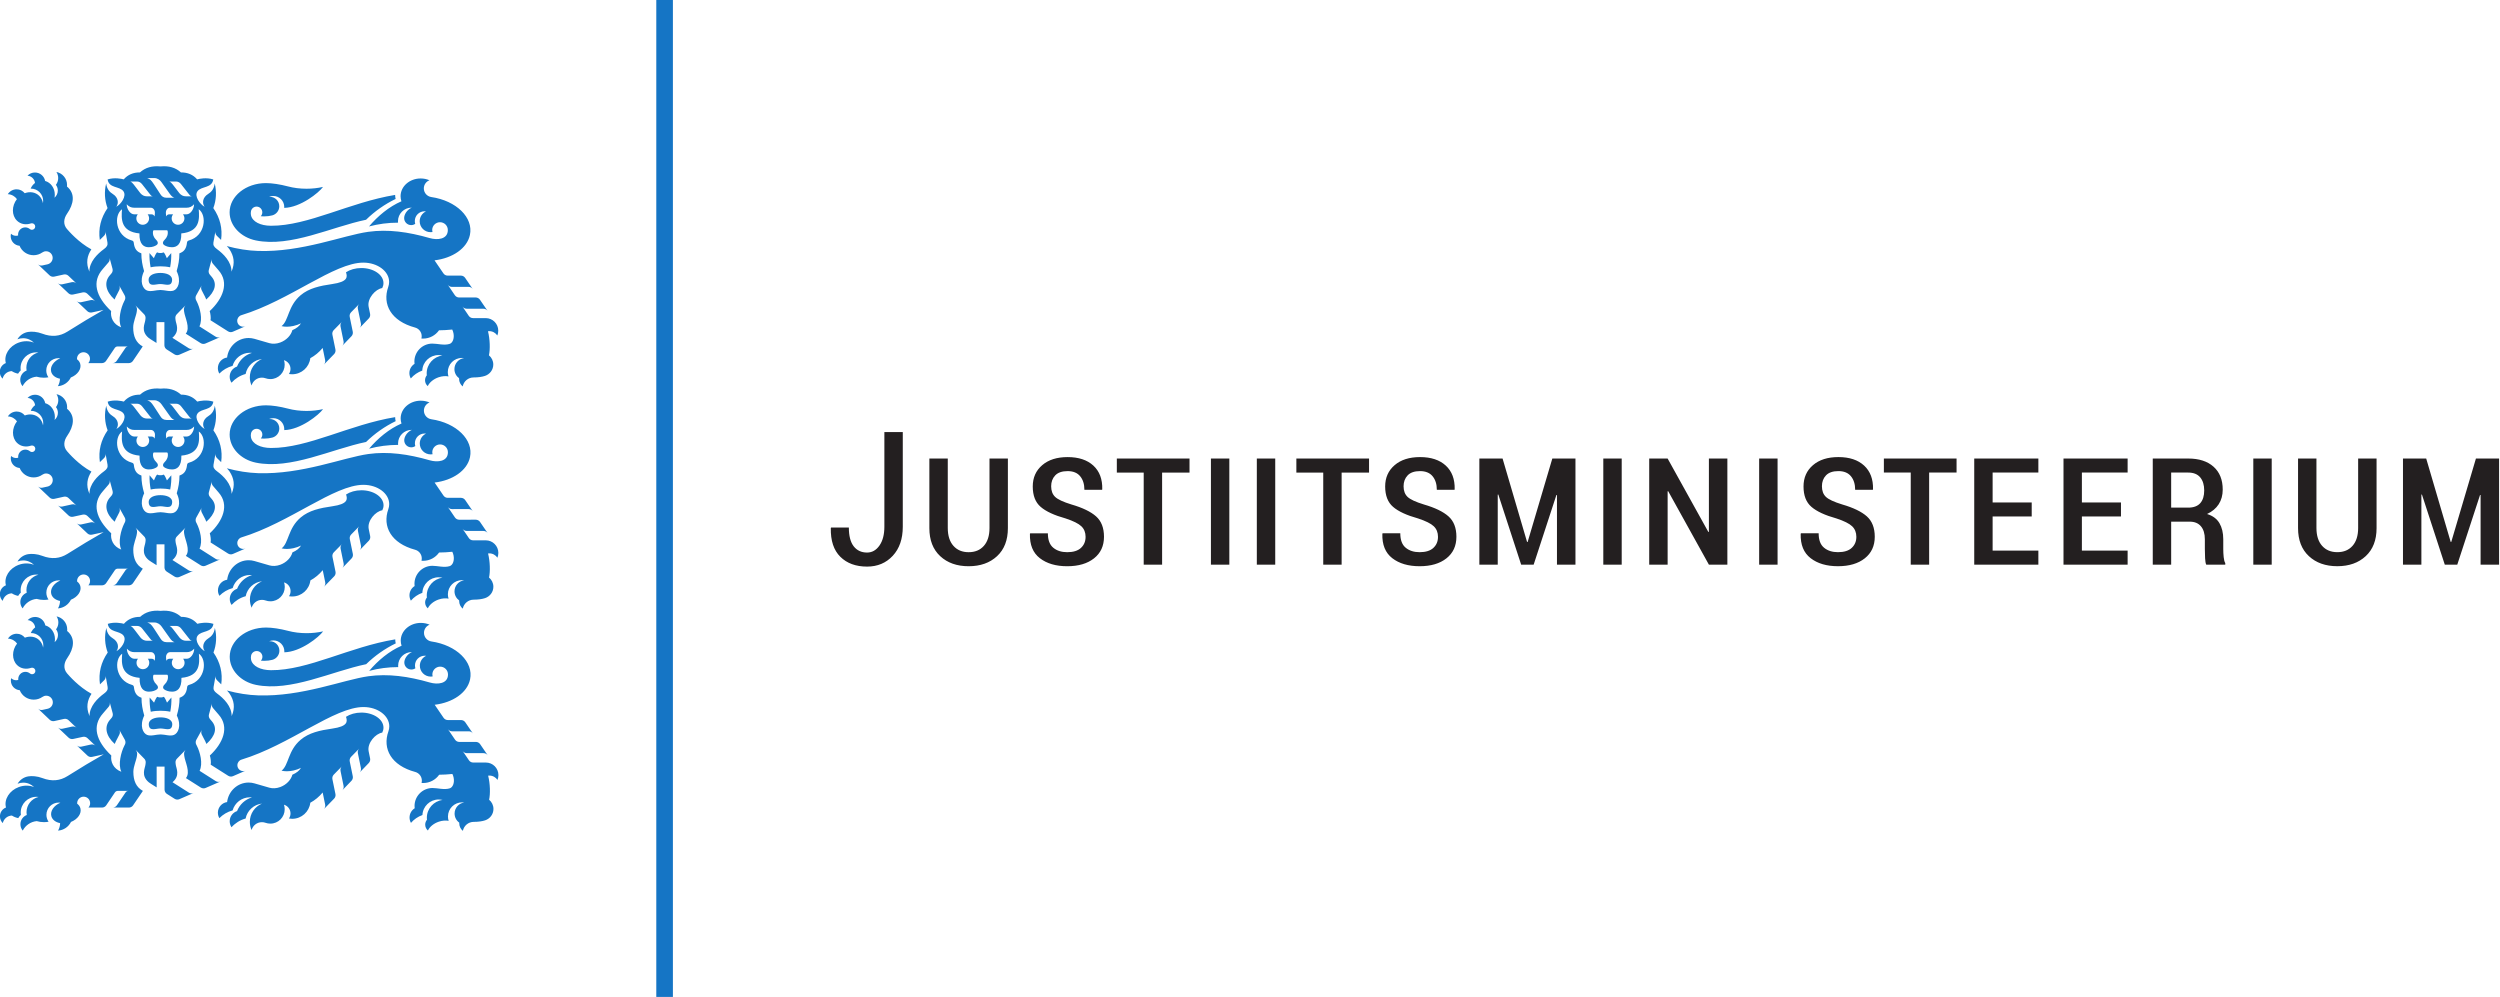 <?xml version="1.0" encoding="UTF-8"?>
<svg width="227.4" height="90.71" version="1.1" viewBox="0 0 227.4 90.71" xml:space="preserve" xmlns="http://www.w3.org/2000/svg"><defs><clipPath id="clipPath18"><path d="m0 90.71h226.8v-90.71h-226.8z"/></clipPath></defs><g transform="matrix(1.333 0 0 -1.333 -15.12 105.8)"><g clip-path="url(#clipPath18)"><path d="m57.26 79.37h-1.134v-68.03h1.134zm-11.97-53.22c0.041 0.101 0.064 0.212 0.064 0.328 0 0.473-0.383 0.858-0.856 0.858h-0.866c-0.059 0-0.114 0.014-0.163 0.04-0.048 0.025-0.092 0.063-0.125 0.111l-0.434 0.641c0.033-0.048 0.076-0.086 0.125-0.111 0.048-0.026 0.104-0.041 0.163-0.04l1.141-1e-3c0.059 0 0.115-0.014 0.163-0.04 0.049-0.025 0.092-0.063 0.125-0.111l-0.524 0.768c-0.033 0.048-0.077 0.085-0.126 0.111-0.048 0.025-0.104 0.04-0.162 0.04l-1.132-1e-3c-0.058 0-0.114 0.015-0.162 0.04-0.049 0.026-0.093 0.063-0.126 0.112l-0.492 0.724c0.033-0.049 0.077-0.086 0.125-0.111 0.049-0.026 0.104-0.041 0.163-0.04h1.136c0.059 1e-3 0.115-0.014 0.163-0.04 0.049-0.025 0.092-0.062 0.125-0.111l-0.524 0.768c-0.033 0.048-0.077 0.086-0.126 0.111-0.048 0.026-0.104 0.04-0.162 0.04h-0.903c-0.059 0-0.114 0.015-0.163 0.041-0.048 0.025-0.092 0.062-0.125 0.111l-0.607 0.891c1.227 0.146 2.217 0.811 2.414 1.727 0.256 1.189-0.926 2.341-2.636 2.592-0.288 0.042-0.508 0.289-0.508 0.588 0 0.255 0.16 0.472 0.385 0.557-0.182 0.078-0.386 0.122-0.602 0.122-0.756 0-1.37-0.542-1.37-1.211 0-0.12 0.021-0.237 0.058-0.347-0.848-0.366-1.62-1.015-2.211-1.716 0.632 0.168 1.296 0.258 1.981 0.258-3e-3 0.032-5e-3 0.064-5e-3 0.097 0 0.513 0.415 0.928 0.928 0.928h0.013c-0.35-0.154-0.52-0.49-0.52-0.712 0-0.265 0.215-0.479 0.479-0.479 0.103 0 0.199 0.032 0.277 0.087-0.018 0.061-0.028 0.124-0.028 0.191 0 0.367 0.297 0.664 0.665 0.664 0.032 0 0.065-2e-3 0.096-7e-3 -0.253-0.118-0.429-0.376-0.429-0.674 0-0.411 0.333-0.744 0.744-0.744 0.044 0 0.086 3e-3 0.128 0.011-0.012 0.043-0.018 0.088-0.018 0.135 0 0.295 0.239 0.534 0.533 0.534 0.295 0 0.534-0.239 0.534-0.534 0-0.641-0.712-0.7-1.231-0.551-1.478 0.426-2.862 0.617-4.201 0.43-1.718-0.241-4.532-1.403-7.519-1.306-0.668 0.021-1.397 0.132-2.131 0.333 0.09-0.098 0.148-0.167 0.186-0.225 0.291-0.453 0.391-0.928 0.134-1.522 7e-3 0.666-0.543 1.214-1.004 1.55-0.186 0.135-0.261 0.264-0.23 0.437l0.136 0.768c-0.01-0.057-5e-3 -0.114 0.012-0.165 0.017-0.053 0.046-0.102 0.088-0.143l0.287-0.281c0.109 0.778-0.067 1.502-0.53 2.173 0.205 0.536 0.233 1.127 0.096 1.682-0.054-0.42-0.26-0.6-0.455-0.722-0.364-0.227-0.424-0.611-0.236-0.868-0.306 0.157-0.73 0.726-0.485 1.058 0.264 0.359 0.987 0.19 1.076 0.806-0.469 0.149-0.952 0.044-1.099 4e-3 -0.278 0.319-0.647 0.477-1.106 0.474-0.363 0.33-0.829 0.466-1.399 0.409-0.569 0.057-1.035-0.079-1.398-0.409-0.459 3e-3 -0.828-0.155-1.106-0.474-0.148 0.04-0.63 0.145-1.1-4e-3 0.089-0.616 0.812-0.447 1.076-0.806 0.245-0.332-0.178-0.901-0.485-1.058 0.189 0.257 0.128 0.641-0.236 0.868-0.194 0.122-0.401 0.302-0.455 0.722-0.137-0.555-0.108-1.146 0.096-1.682-0.463-0.671-0.639-1.395-0.53-2.173l0.288 0.281c0.042 0.041 0.071 0.09 0.088 0.143 0.017 0.051 0.021 0.108 0.011 0.165l0.136-0.768c0.031-0.173-0.043-0.302-0.229-0.437-0.462-0.336-1.012-0.884-1.005-1.55-0.256 0.594-0.152 1.089 0.135 1.522-0.876 0.473-1.543 1.25-1.666 1.392-0.265 0.308-0.23 0.701 0.01 1.045 0.463 0.663 0.573 1.368-8e-3 1.851 4e-3 0.035 6e-3 0.071 6e-3 0.107 0 0.439-0.312 0.805-0.727 0.888 0.077-0.12 0.122-0.263 0.122-0.416 0-0.175-0.058-0.336-0.157-0.465 0.082-0.108 0.131-0.243 0.131-0.389 0-0.196-0.088-0.371-0.227-0.488 0.014 0.067 0.021 0.138 0.021 0.209 0 0.452-0.28 0.83-0.659 0.934-0.061 0.328-0.349 0.577-0.695 0.577-0.201 0-0.381-0.083-0.51-0.217 0.268-0.02 0.484-0.231 0.513-0.497-0.128-0.096-0.231-0.228-0.298-0.384h0.017c0.463 0 0.838-0.375 0.838-0.838 0-0.052-5e-3 -0.104-0.014-0.154-0.035 0.191-0.121 0.366-0.26 0.502-0.26 0.253-0.638 0.306-0.984 0.174-0.13 0.163-0.33 0.268-0.554 0.268-0.254 0-0.476-0.133-0.601-0.333 0.256-0.011 0.481-0.14 0.622-0.335-0.364-0.466-0.368-1.11 4e-3 -1.473 0.252-0.246 0.613-0.303 0.95-0.187 0.022 8e-3 0.046 0.012 0.071 0.012 0.124 0 0.224-0.1 0.224-0.224 0-0.123-0.1-0.223-0.224-0.223-0.054 0-0.104 0.019-0.142 0.051-0.085 0.071-0.195 0.113-0.314 0.113-0.27 0-0.49-0.219-0.49-0.49 0-0.02 1e-3 -0.041 4e-3 -0.06-0.046-0.015-0.095-0.023-0.146-0.023-0.132 0-0.252 0.054-0.34 0.14-0.014-0.053-0.021-0.109-0.021-0.167 0-0.345 0.266-0.628 0.605-0.654 0.152-0.378 0.523-0.644 0.955-0.644 0.222 0 0.427 0.07 0.595 0.188 0.074 0.052 0.162 0.082 0.258 0.082 0.249 0 0.451-0.202 0.451-0.451 0-0.215-0.15-0.394-0.351-0.439l-0.351-0.078c-0.057-0.013-0.115-0.01-0.168 5e-3 -0.053 0.014-0.103 0.041-0.145 0.082l0.803-0.763c0.043-0.04 0.093-0.068 0.146-0.082 0.053-0.015 0.11-0.018 0.168-5e-3l0.657 0.146c0.057 0.013 0.115 0.01 0.167-5e-3 0.053-0.014 0.104-0.041 0.146-0.082l0.551-0.524c-0.043 0.041-0.093 0.068-0.146 0.082-0.053 0.015-0.11 0.018-0.167 5e-3l-0.657-0.145c-0.057-0.013-0.115-0.01-0.167 5e-3 -0.053 0.014-0.104 0.041-0.146 0.081l0.736-0.697c0.042-0.041 0.093-0.068 0.145-0.082 0.053-0.015 0.111-0.018 0.168-5e-3l0.658 0.144c0.058 0.013 0.115 0.01 0.168-5e-3 0.053-0.014 0.103-0.042 0.146-0.082l0.551-0.524c-0.043 0.04-0.093 0.068-0.146 0.082-0.053 0.015-0.11 0.018-0.168 5e-3l-0.656-0.145c-0.058-0.013-0.115-0.01-0.168 5e-3 -0.053 0.014-0.103 0.041-0.146 0.082l0.736-0.698c0.043-0.041 0.093-0.068 0.146-0.082 0.053-0.015 0.11-0.018 0.168-5e-3l0.795 0.174c-0.772-0.436-1.594-0.93-2.465-1.481-0.515-0.325-1.078-0.386-1.725-0.138-0.347 0.133-0.725 0.155-0.963 0.114-0.31-0.053-0.573-0.241-0.726-0.502 0.12 0.049 0.251 0.075 0.389 0.075 0.289 0 0.55-0.117 0.74-0.305-0.301 0.126-0.675 0.139-1.038 7e-3 -0.65-0.237-1.029-0.85-0.881-1.398-0.242-0.094-0.413-0.328-0.413-0.603 0-0.181 0.074-0.344 0.194-0.462 0.064 0.288 0.316 0.505 0.621 0.516 0.127-0.084 0.275-0.143 0.434-0.175 0.048 0.083 0.109 0.158 0.179 0.221-7e-3 0.052-0.011 0.105-0.011 0.159 0 0.593 0.48 1.074 1.073 1.074 0.049 0 0.098-3e-3 0.145-0.01-0.471-0.113-0.822-0.537-0.822-1.044 0-0.064 6e-3 -0.127 0.017-0.188-0.254-0.097-0.433-0.343-0.433-0.631 0-0.165 0.059-0.316 0.158-0.434 0.182 0.356 0.537 0.608 0.954 0.648 0.157-0.046 0.323-0.071 0.495-0.071 0.107 0 0.212 0.01 0.314 0.028-0.092 0.135-0.146 0.297-0.146 0.472 0 0.461 0.374 0.835 0.835 0.835 0.04 0 0.079-3e-3 0.118-9e-3 -0.441-0.187-0.711-0.57-0.618-0.918 0.066-0.248 0.299-0.419 0.6-0.475-4e-3 -0.186-0.055-0.36-0.142-0.511 0.387 0.028 0.718 0.262 0.883 0.592 0.456 0.183 0.737 0.574 0.643 0.929-0.034 0.127-0.112 0.234-0.22 0.316-1e-3 0.012-2e-3 0.024-2e-3 0.036 0 0.244 0.199 0.443 0.443 0.443 0.245 0 0.443-0.199 0.443-0.443 0-0.116-0.044-0.221-0.117-0.3h0.927c0.058 0 0.114 0.015 0.162 0.041 0.049 0.025 0.092 0.063 0.125 0.112l0.595 0.882c0.022 0.033 0.052 0.058 0.085 0.076s0.071 0.028 0.111 0.028h0.728c-0.04 0-0.078-0.01-0.111-0.028s-0.063-0.043-0.085-0.076l-0.597-0.882c-0.033-0.049-0.076-0.087-0.125-0.112-0.048-0.026-0.103-0.041-0.162-0.041h1.108c0.059 0 0.114 0.015 0.162 0.041 0.049 0.025 0.093 0.063 0.125 0.112l0.668 0.985c-0.461 0.252-0.65 0.693-0.65 1.299 0 0.377 0.212 0.807 0.244 1.084l0.013 0.11c7e-3 0.059-1e-3 0.116-0.021 0.167-0.016 0.041-0.048 0.101-0.083 0.142l0.57-0.584c0.045-0.038 0.077-0.086 0.096-0.137 0.021-0.051 0.029-0.108 0.022-0.166l-0.017-0.134c-0.027-0.232-0.319-0.732 0.223-1.19 0.027-0.023 0.094-0.07 0.158-0.111l0.385-0.242v1.421h0.539v-1.581c1e-3 -0.059 0.018-0.114 0.045-0.161 0.027-0.048 0.065-0.091 0.115-0.122l0.527-0.335c0.05-0.031 0.105-0.049 0.159-0.053 0.055-4e-3 0.112 4e-3 0.165 0.028l0.971 0.421c-0.054-0.023-0.111-0.032-0.165-0.027-0.055 4e-3 -0.11 0.021-0.159 0.053l-1.115 0.709c0.542 0.458 0.249 0.958 0.222 1.19l-0.016 0.134c-7e-3 0.058 1e-3 0.115 0.021 0.166s0.052 0.099 0.096 0.137l0.57 0.584c-0.035-0.041-0.066-0.101-0.082-0.142-0.02-0.051-0.028-0.108-0.021-0.167l0.012-0.11c0.046-0.395 0.446-1.111 0.113-1.51l1.019-0.647c0.05-0.031 0.105-0.048 0.159-0.052 0.055-5e-3 0.112 3e-3 0.166 0.027l1.015 0.441c-0.054-0.023-0.11-0.031-0.164-0.027-0.055 4e-3 -0.11 0.022-0.16 0.053l-1.102 0.701c0.24 0.492 0.038 1.273-0.195 1.725l-0.035 0.067c-0.026 0.053-0.038 0.109-0.036 0.164 0 0.055 0.014 0.11 0.043 0.162l0.378 0.682c-0.028-0.051-0.042-0.107-0.042-0.161-2e-3 -0.055 0.01-0.111 0.036-0.163l0.139-0.271c0.073-0.133 0.114-0.214 0.178-0.371 0.62 0.559 0.758 1.098 0.363 1.558l-0.118 0.138c-0.038 0.044-0.063 0.096-0.075 0.15-0.013 0.053-0.013 0.11 3e-3 0.167l0.202 0.753c-0.015-0.056-0.015-0.113-3e-3 -0.166s0.037-0.105 0.076-0.149l0.388-0.453c0.754-0.852 0.298-1.95-0.602-2.787 0.05-0.161 0.093-0.462 0.057-0.625l1.195-0.758c0.05-0.032 0.105-0.049 0.16-0.053 0.054-5e-3 0.111 4e-3 0.165 0.027l0.864 0.376c-0.049-0.021-0.104-0.033-0.16-0.033-0.223 0-0.403 0.18-0.403 0.402 0 0.18 0.117 0.335 0.281 0.384 3.299 1.004 6.336 3.594 8.33 3.588 0.969-3e-3 1.755-0.59 1.755-1.317 0-0.117-0.021-0.231-0.059-0.34-0.425-1.194 0.194-2.334 1.829-2.773 0.26-0.071 0.452-0.309 0.452-0.591 0-0.055-8e-3 -0.109-0.021-0.159 0.037-4e-3 0.075-5e-3 0.114-5e-3 0.45 0 0.848 0.224 1.089 0.566 0.281 2e-3 0.587 0.019 0.901 0.052 0.038-0.076 0.068-0.163 0.086-0.257 0.067-0.343-0.052-0.654-0.263-0.722-0.375-0.122-0.835 0.024-1.19 0.021-0.672-7e-3 -1.215-0.553-1.215-1.226 0-0.053 3e-3 -0.105 0.01-0.156-0.211-0.132-0.351-0.366-0.351-0.632 0-0.133 0.035-0.258 0.096-0.366 0.207 0.242 0.476 0.428 0.783 0.536 0.026 0.59 0.512 1.06 1.108 1.06 0.091 0 0.181-0.011 0.265-0.032-0.604-0.076-1.072-0.592-1.072-1.217 0-0.045 3e-3 -0.09 8e-3 -0.135-0.075-0.09-0.12-0.207-0.12-0.333 0-0.161 0.072-0.305 0.185-0.401 0.114 0.249 0.389 0.484 0.745 0.604 0.239 0.08 0.474 0.096 0.67 0.056-0.031 0.094-0.047 0.194-0.047 0.298 0 0.533 0.432 0.965 0.965 0.965 0.049 0 0.098-4e-3 0.145-0.011-0.372-0.05-0.658-0.369-0.658-0.754 0-0.256 0.126-0.482 0.319-0.62 0-0.014-1e-3 -0.028-1e-3 -0.042 0-0.209 0.096-0.396 0.247-0.519 0.067 0.35 0.374 0.614 0.744 0.614 0.316 0 0.577 0.04 0.772 0.104 0.33 0.108 0.571 0.413 0.571 0.778 0 0.253-0.115 0.479-0.296 0.628 0.089 0.41 0.073 1.083-0.066 1.643 0.028 4e-3 0.057 6e-3 0.087 6e-3 0.23 0 0.433-0.118 0.551-0.298m-25.94 2.827 0.138 0.271c0.027 0.052 0.038 0.108 0.037 0.163-1e-3 0.054-0.015 0.11-0.043 0.161l0.379-0.682c0.028-0.052 0.042-0.107 0.043-0.162 2e-3 -0.055-0.01-0.111-0.037-0.164l-0.034-0.067c-0.233-0.452-0.45-1.299-0.209-1.79-0.562 0.209-0.747 0.701-0.687 1.11-1.057 1.003-1.324 2.019-0.569 2.871l0.388 0.453c0.039 0.044 0.064 0.096 0.075 0.149 0.013 0.053 0.013 0.11-2e-3 0.166l0.202-0.753c0.015-0.057 0.016-0.114 3e-3 -0.167-0.012-0.054-0.037-0.106-0.075-0.15l-0.118-0.138c-0.395-0.46-0.289-1.083 0.33-1.642 0.064 0.157 0.106 0.238 0.179 0.371m1.408 5.442h-0.249c-0.27 0-0.509 0.362-0.509 0.688 0.148-0.166 0.304-0.237 0.516-0.237h1.142c0.102 0 0.204-0.079 0.248-0.21 0.032-0.097 0.014-0.241-4e-3 -0.381-0.055 0.104-0.124 0.14-0.213 0.14h-0.26c0.062-0.075 0.099-0.171 0.099-0.277 0-0.24-0.195-0.435-0.435-0.435s-0.435 0.195-0.435 0.435c0 0.106 0.037 0.202 0.1 0.277m0.287 2.062 0.474-0.603c0.106-0.128 0.139-0.213 0.264-0.231h-0.398c-0.199 0-0.336 0.081-0.452 0.215l-0.455 0.594c-0.075 0.094-0.134 0.16-0.232 0.204h0.45c0.135 0 0.255-0.059 0.349-0.179m1.319 0.147 0.582-0.818c0.092-0.134 0.179-0.209 0.304-0.26h-0.533c-0.205 0-0.328 0.094-0.418 0.242l-0.458 0.702c-0.175 0.263-0.244 0.329-0.445 0.4h0.495c0.195 0 0.377-0.127 0.473-0.266m2.081-0.981h-0.398c-0.199 0-0.336 0.081-0.452 0.215l-0.455 0.594c-0.075 0.094-0.134 0.16-0.232 0.204h0.45c0.135 0 0.255-0.059 0.349-0.179l0.474-0.603c0.106-0.128 0.139-0.213 0.264-0.231m0.151-0.54c0-0.326-0.238-0.688-0.509-0.688h-0.248c0.062-0.075 0.1-0.171 0.1-0.277 0-0.24-0.195-0.435-0.435-0.435-0.241 0-0.436 0.195-0.436 0.435 0 0.106 0.038 0.202 0.1 0.277h-0.26c-0.089 0-0.158-0.036-0.213-0.14-0.018 0.14-0.036 0.284-4e-3 0.381 0.044 0.131 0.146 0.21 0.248 0.21h1.142c0.211 0 0.368 0.071 0.515 0.237m-0.351-2.471c-0.079-0.022-0.122-0.068-0.131-0.151-0.047-0.446-0.228-0.626-0.517-0.727-4e-3 -0.45-0.066-0.79-0.188-1.212 0.343-0.717 0.08-1.218-0.198-1.325-0.265-0.103-0.607 0.035-0.91 0.035s-0.65-0.138-0.915-0.035c-0.279 0.107-0.541 0.608-0.199 1.325-0.121 0.422-0.184 0.762-0.187 1.212-0.289 0.101-0.471 0.281-0.518 0.727-9e-3 0.083-0.052 0.129-0.13 0.151-1.14 0.312-1.248 1.728-0.671 2.129-0.051-0.634-0.106-1.529 1.19-1.648-0.021-0.744 0.301-0.943 0.632-0.943 0.271 0 0.426 0.087 0.494 0.123 0.241 0.128 0.075 0.323 0.013 0.381-0.166 0.155-0.25 0.375-0.21 0.594 7e-3 0.04 0.022 0.06 0.059 0.06h0.878c0.037 0 0.053-0.02 0.06-0.06 0.039-0.219-0.045-0.439-0.21-0.594-0.062-0.058-0.228-0.253 0.013-0.381 0.067-0.036 0.223-0.123 0.494-0.123 0.331 0 0.653 0.199 0.632 0.943 1.296 0.119 1.241 1.014 1.19 1.648 0.577-0.401 0.468-1.817-0.671-2.129m-1.148-2.73c0.034 0.379-0.397 0.514-0.799 0.514s-0.832-0.135-0.799-0.514c0.041-0.462 0.473-0.242 0.799-0.244 0.326 2e-3 0.758-0.218 0.799 0.244m-0.133 0.899c0.062 0.334 0.088 0.658 0.076 0.97l-0.299-0.35c-0.059 0.14-0.098 0.225-0.138 0.294-0.033 0.057-0.061 0.096-0.1 0.103-0.02-0.01-0.05-0.026-0.083-0.034-0.038-9e-3 -0.09-6e-3 -0.122-6e-3 -0.031 0-0.083-3e-3 -0.122 6e-3 -0.032 8e-3 -0.062 0.024-0.082 0.034-0.04-7e-3 -0.067-0.046-0.1-0.103-0.04-0.069-0.079-0.154-0.138-0.294l-0.3 0.35c-0.011-0.312 0.014-0.636 0.077-0.97 0.221 0.049 0.449 0.066 0.665 0.066s0.444-0.017 0.666-0.066m5.44 9.331c0.048 0 0.095-3e-3 0.141-8e-3 -0.468-0.135-0.846-0.484-1.021-0.934-0.291-0.096-0.501-0.371-0.501-0.694 0-0.151 0.046-0.291 0.124-0.407 0.253 0.282 0.585 0.493 0.962 0.595 0.108 0.542 0.559 0.96 1.117 1.019-0.487-0.204-0.829-0.686-0.829-1.247 0-0.199 0.043-0.387 0.12-0.557 0.086 0.309 0.369 0.536 0.705 0.536 0.085 0 0.166-0.014 0.241-0.041 0.104-0.038 0.217-0.058 0.334-0.058 0.541 0 0.979 0.439 0.979 0.981 0 0.108-0.017 0.212-0.049 0.31 0.257-0.075 0.446-0.313 0.446-0.595 0-0.129-0.04-0.248-0.107-0.348 0.072-0.013 0.146-0.019 0.222-0.019 0.637 0 1.163 0.479 1.236 1.096 0.32 0.174 0.601 0.408 0.843 0.7l0.17-0.829c0.012-0.058 9e-3 -0.115-7e-3 -0.168-0.015-0.052-0.043-0.103-0.084-0.144l0.703 0.722c0.041 0.042 0.069 0.092 0.083 0.145 0.016 0.053 0.019 0.11 7e-3 0.167l-0.207 1.012c-0.012 0.057-9e-3 0.115 7e-3 0.167 0.015 0.053 0.043 0.103 0.084 0.145l0.553 0.564c-0.041-0.042-0.069-0.092-0.084-0.145s-0.018-0.11-6e-3 -0.168l0.207-1.013c0.012-0.057 9e-3 -0.114-6e-3 -0.167-0.015-0.052-0.042-0.101-0.082-0.143l0.627 0.652c0.04 0.042 0.068 0.092 0.083 0.144 0.016 0.053 0.019 0.111 7e-3 0.168l-0.207 1.01c-0.012 0.057-9e-3 0.115 7e-3 0.167 0.015 0.053 0.043 0.103 0.084 0.145l0.553 0.564c-0.041-0.042-0.069-0.092-0.084-0.145s-0.018-0.11-6e-3 -0.167l0.208-1.013c0.012-0.057 8e-3 -0.115-7e-3 -0.167s-0.042-0.101-0.082-0.143l0.627 0.651c0.041 0.042 0.068 0.092 0.083 0.145 0.016 0.053 0.019 0.11 7e-3 0.168l-0.101 0.494c-0.106 0.559 0.471 1.202 0.929 1.267 0.055 0.106 0.085 0.221 0.085 0.34 0 0.567-0.675 1.027-1.509 1.027-0.407 0-0.777-0.11-1.049-0.289 0.109-0.323 0.132-0.651-0.937-0.803-0.848-0.12-1.594-0.285-2.161-0.766-0.874-0.741-0.803-1.732-1.3-2.107 0.221-0.054 0.502-0.054 0.803 0.011 0.19 0.041 0.366 0.104 0.521 0.181-0.093-0.178-0.306-0.347-0.586-0.467-0.092-0.35-0.403-0.684-0.823-0.84-0.265-0.098-0.528-0.108-0.746-0.045l-1.023 0.296c-0.126 0.036-0.257 0.055-0.394 0.055-0.754 0-1.376-0.581-1.468-1.332-0.356-0.05-0.629-0.356-0.629-0.725 0-0.136 0.037-0.262 0.101-0.371 0.245 0.249 0.556 0.434 0.904 0.528 0.146 0.515 0.62 0.893 1.182 0.893m0.073-5.77c-0.018 0.09-0.016 0.181 3e-3 0.273 0.038 0.176 0.194 0.308 0.382 0.308 0.216 0 0.39-0.175 0.39-0.391 0-0.103-0.04-0.197-0.105-0.267 0.073-7e-3 0.148-0.011 0.226-0.011 0.201 0 0.392 0.025 0.56 0.07 0.275 0.074 0.477 0.325 0.477 0.623 0 0.356-0.289 0.644-0.645 0.644-0.019 0-0.039 0-0.058-2e-3 0.09 0.038 0.189 0.059 0.293 0.059 0.413 0 0.749-0.335 0.749-0.749 0-0.021-1e-3 -0.043-3e-3 -0.063 1.116 0.024 2.374 1.042 2.649 1.43-0.35-0.08-0.729-0.124-1.125-0.124-0.449 0-0.878 0.055-1.266 0.158-0.549 0.145-1.089 0.226-1.504 0.226-1.369 0-2.479-0.893-2.479-1.995 0-0.91 0.752-1.705 1.794-1.918 2.371-0.484 5.16 0.924 7.516 1.412 0.589 0.576 1.27 1.057 2.019 1.421-0.022 0.086-0.034 0.176-0.034 0.268v6e-3c-3.126-0.514-5.939-2.118-8.479-2.105-0.712 3e-3 -1.27 0.277-1.36 0.727m16.81 6.949c0.041 0.101 0.064 0.212 0.064 0.328 0 0.473-0.383 0.858-0.856 0.858h-0.866c-0.059-1e-3 -0.114 0.014-0.163 0.04-0.048 0.025-0.092 0.063-0.125 0.111l-0.434 0.641c0.033-0.048 0.076-0.086 0.125-0.111 0.048-0.026 0.104-0.041 0.163-0.04l1.141-1e-3c0.059 0 0.115-0.014 0.163-0.04 0.049-0.025 0.092-0.063 0.125-0.111l-0.524 0.767c-0.033 0.049-0.077 0.086-0.126 0.111-0.048 0.026-0.104 0.041-0.162 0.041l-1.132-1e-3c-0.058 0-0.114 0.014-0.162 0.04-0.049 0.025-0.093 0.063-0.126 0.111l-0.492 0.725c0.033-0.049 0.077-0.086 0.125-0.111 0.049-0.026 0.104-0.041 0.163-0.041l1.136 1e-3c0.059 0 0.115-0.014 0.163-0.04 0.049-0.025 0.092-0.062 0.125-0.111l-0.524 0.767c-0.033 0.049-0.077 0.086-0.126 0.112-0.048 0.026-0.104 0.04-0.162 0.04h-0.903c-0.059 0-0.114 0.015-0.163 0.04-0.048 0.026-0.092 0.063-0.125 0.112l-0.607 0.891c1.227 0.146 2.217 0.811 2.414 1.727 0.256 1.188-0.926 2.341-2.636 2.592-0.288 0.042-0.508 0.289-0.508 0.588 0 0.254 0.16 0.472 0.385 0.556-0.182 0.079-0.386 0.123-0.602 0.123-0.756 0-1.37-0.542-1.37-1.211 0-0.12 0.021-0.237 0.058-0.347-0.848-0.366-1.62-1.015-2.211-1.716 0.632 0.168 1.296 0.258 1.981 0.258-3e-3 0.032-5e-3 0.064-5e-3 0.097 0 0.513 0.415 0.928 0.928 0.928h0.013c-0.35-0.154-0.52-0.49-0.52-0.712 0-0.265 0.215-0.48 0.479-0.48 0.103 0 0.199 0.033 0.277 0.088-0.018 0.06-0.028 0.124-0.028 0.191 0 0.367 0.297 0.664 0.665 0.664 0.032 0 0.065-2e-3 0.096-7e-3 -0.253-0.118-0.429-0.376-0.429-0.674 0-0.411 0.333-0.744 0.744-0.744 0.044 0 0.086 3e-3 0.128 0.01-0.012 0.044-0.018 0.089-0.018 0.136 0 0.295 0.239 0.534 0.533 0.534 0.295 0 0.534-0.239 0.534-0.534 0-0.641-0.712-0.7-1.231-0.551-1.478 0.426-2.862 0.617-4.201 0.43-1.718-0.242-4.532-1.403-7.519-1.306-0.668 0.021-1.397 0.132-2.131 0.333 0.09-0.099 0.148-0.167 0.186-0.225 0.291-0.453 0.391-0.928 0.134-1.522 7e-3 0.666-0.543 1.214-1.004 1.55-0.186 0.135-0.261 0.264-0.23 0.437l0.136 0.768c-0.01-0.057-5e-3 -0.114 0.012-0.165 0.017-0.053 0.046-0.102 0.088-0.143l0.287-0.281c0.109 0.778-0.067 1.502-0.53 2.173 0.205 0.536 0.233 1.127 0.096 1.682-0.054-0.42-0.26-0.6-0.455-0.722-0.364-0.227-0.424-0.611-0.236-0.868-0.306 0.156-0.73 0.726-0.485 1.058 0.264 0.359 0.987 0.19 1.076 0.806-0.469 0.149-0.952 0.044-1.099 4e-3 -0.278 0.319-0.647 0.477-1.106 0.474-0.363 0.329-0.829 0.466-1.399 0.409-0.569 0.057-1.035-0.08-1.398-0.409-0.459 3e-3 -0.828-0.155-1.106-0.474-0.148 0.04-0.63 0.145-1.1-4e-3 0.089-0.616 0.812-0.447 1.076-0.806 0.245-0.332-0.178-0.902-0.485-1.058 0.189 0.257 0.128 0.641-0.236 0.868-0.194 0.122-0.401 0.302-0.455 0.722-0.137-0.555-0.108-1.146 0.096-1.682-0.463-0.671-0.639-1.395-0.53-2.173l0.288 0.281c0.042 0.041 0.071 0.09 0.088 0.143 0.017 0.051 0.021 0.108 0.011 0.165l0.136-0.768c0.031-0.173-0.043-0.302-0.229-0.437-0.462-0.336-1.012-0.884-1.005-1.55-0.256 0.594-0.152 1.089 0.135 1.522-0.876 0.473-1.543 1.25-1.666 1.392-0.265 0.308-0.23 0.701 0.01 1.045 0.463 0.662 0.573 1.368-8e-3 1.851 4e-3 0.035 6e-3 0.071 6e-3 0.107 0 0.439-0.312 0.805-0.727 0.888 0.077-0.12 0.122-0.263 0.122-0.416 0-0.175-0.058-0.336-0.157-0.466 0.082-0.107 0.131-0.242 0.131-0.388 0-0.196-0.088-0.371-0.227-0.488 0.014 0.067 0.021 0.137 0.021 0.209 0 0.452-0.28 0.83-0.659 0.934-0.061 0.328-0.349 0.577-0.695 0.577-0.201 0-0.381-0.083-0.51-0.217 0.268-0.02 0.484-0.231 0.513-0.497-0.128-0.096-0.231-0.228-0.298-0.384h0.017c0.463 0 0.838-0.375 0.838-0.838 0-0.052-5e-3 -0.104-0.014-0.154-0.035 0.19-0.121 0.366-0.26 0.501-0.26 0.254-0.638 0.307-0.984 0.175-0.13 0.163-0.33 0.268-0.554 0.268-0.254 0-0.476-0.133-0.601-0.333 0.256-0.011 0.481-0.14 0.622-0.335-0.364-0.466-0.368-1.11 4e-3 -1.473 0.252-0.246 0.613-0.303 0.95-0.187 0.022 7e-3 0.046 0.011 0.071 0.011 0.124 0 0.224-0.1 0.224-0.223s-0.1-0.223-0.224-0.223c-0.054 0-0.104 0.019-0.142 0.051-0.085 0.071-0.195 0.113-0.314 0.113-0.27 0-0.49-0.219-0.49-0.49 0-0.021 1e-3 -0.041 4e-3 -0.06-0.046-0.015-0.095-0.023-0.146-0.023-0.132 0-0.252 0.054-0.34 0.14-0.014-0.053-0.021-0.109-0.021-0.167 0-0.345 0.266-0.628 0.605-0.654 0.152-0.378 0.523-0.644 0.955-0.644 0.222 0 0.427 0.07 0.595 0.188 0.074 0.051 0.162 0.082 0.258 0.082 0.249 0 0.451-0.202 0.451-0.451 0-0.215-0.15-0.394-0.351-0.44l-0.351-0.077c-0.057-0.013-0.115-0.01-0.168 5e-3 -0.053 0.014-0.103 0.041-0.145 0.081l0.803-0.762c0.043-0.04 0.093-0.068 0.146-0.082 0.053-0.015 0.11-0.018 0.168-5e-3l0.657 0.146c0.057 0.013 0.115 0.01 0.167-5e-3 0.053-0.014 0.104-0.042 0.146-0.082l0.551-0.524c-0.043 0.04-0.093 0.068-0.146 0.082-0.053 0.015-0.11 0.018-0.167 5e-3l-0.657-0.145c-0.057-0.013-0.115-0.01-0.167 5e-3 -0.053 0.014-0.104 0.041-0.146 0.081l0.736-0.697c0.042-0.041 0.093-0.068 0.145-0.083 0.053-0.015 0.111-0.017 0.168-4e-3l0.658 0.144c0.058 0.013 0.115 0.01 0.168-5e-3 0.053-0.014 0.103-0.042 0.146-0.082l0.551-0.524c-0.043 0.04-0.093 0.068-0.146 0.082-0.053 0.015-0.11 0.017-0.168 5e-3l-0.656-0.145c-0.058-0.013-0.115-0.01-0.168 5e-3 -0.053 0.014-0.103 0.041-0.146 0.081l0.736-0.697c0.043-0.041 0.093-0.068 0.146-0.082 0.053-0.015 0.11-0.018 0.168-5e-3l0.795 0.174c-0.772-0.436-1.594-0.93-2.465-1.481-0.515-0.325-1.078-0.386-1.725-0.138-0.347 0.133-0.725 0.154-0.963 0.114-0.31-0.053-0.573-0.241-0.726-0.502 0.12 0.048 0.251 0.075 0.389 0.075 0.289 0 0.55-0.117 0.74-0.305-0.301 0.126-0.675 0.139-1.038 6e-3 -0.65-0.236-1.029-0.849-0.881-1.398-0.242-0.093-0.413-0.328-0.413-0.602 0-0.181 0.074-0.345 0.194-0.462 0.064 0.288 0.316 0.505 0.621 0.516 0.127-0.084 0.275-0.143 0.434-0.175 0.048 0.083 0.109 0.158 0.179 0.221-7e-3 0.052-0.011 0.105-0.011 0.159 0 0.593 0.48 1.074 1.073 1.074 0.049 0 0.098-3e-3 0.145-0.01-0.471-0.113-0.822-0.537-0.822-1.044 0-0.064 6e-3 -0.127 0.017-0.188-0.254-0.098-0.433-0.343-0.433-0.631 0-0.165 0.059-0.316 0.158-0.434 0.182 0.356 0.537 0.608 0.954 0.648 0.157-0.046 0.323-0.071 0.495-0.071 0.107 0 0.212 0.01 0.314 0.028-0.092 0.135-0.146 0.297-0.146 0.472 0 0.461 0.374 0.834 0.835 0.834 0.04 0 0.079-3e-3 0.118-8e-3 -0.441-0.187-0.711-0.57-0.618-0.919 0.066-0.247 0.299-0.418 0.6-0.475-4e-3 -0.185-0.055-0.359-0.142-0.51 0.387 0.028 0.718 0.261 0.883 0.592 0.456 0.183 0.737 0.574 0.643 0.929-0.034 0.127-0.112 0.234-0.22 0.315-1e-3 0.012-2e-3 0.025-2e-3 0.037 0 0.244 0.199 0.443 0.443 0.443 0.245 0 0.443-0.199 0.443-0.443 0-0.116-0.044-0.221-0.117-0.3h0.927c0.058 0 0.114 0.015 0.162 0.041 0.049 0.025 0.092 0.063 0.125 0.112l0.595 0.882c0.022 0.033 0.052 0.058 0.085 0.076 0.033 0.017 0.071 0.028 0.111 0.028h0.728c-0.04 0-0.078-0.011-0.111-0.028-0.033-0.018-0.063-0.043-0.085-0.076l-0.597-0.883c-0.033-0.048-0.076-0.086-0.125-0.111-0.048-0.026-0.103-0.041-0.162-0.041h1.108c0.059 0 0.114 0.015 0.162 0.041 0.049 0.025 0.093 0.063 0.125 0.112l0.668 0.985c-0.461 0.252-0.65 0.693-0.65 1.299 0 0.377 0.212 0.807 0.244 1.084l0.013 0.11c7e-3 0.059-1e-3 0.115-0.021 0.166-0.016 0.042-0.048 0.102-0.083 0.143l0.57-0.584c0.045-0.038 0.077-0.086 0.096-0.137 0.021-0.051 0.029-0.108 0.022-0.167l-0.017-0.133c-0.027-0.232-0.319-0.732 0.223-1.19 0.027-0.023 0.094-0.071 0.158-0.111l0.385-0.242v1.421h0.539v-1.581c1e-3 -0.059 0.018-0.114 0.045-0.162 0.027-0.047 0.065-0.09 0.115-0.121l0.527-0.335c0.05-0.031 0.105-0.049 0.159-0.053 0.055-4e-3 0.112 4e-3 0.165 0.027l0.971 0.422c-0.054-0.024-0.111-0.032-0.165-0.027-0.055 4e-3 -0.11 0.021-0.159 0.052l-1.115 0.71c0.542 0.458 0.249 0.958 0.222 1.19l-0.016 0.133c-7e-3 0.059 1e-3 0.116 0.021 0.167s0.052 0.099 0.096 0.137l0.57 0.584c-0.035-0.041-0.066-0.101-0.082-0.143-0.02-0.051-0.028-0.107-0.021-0.166l0.012-0.11c0.046-0.395 0.446-1.111 0.113-1.511l1.019-0.646c0.05-0.031 0.105-0.049 0.159-0.053 0.055-4e-3 0.112 4e-3 0.166 0.028l1.015 0.441c-0.054-0.023-0.11-0.031-0.164-0.027-0.055 4e-3 -0.11 0.021-0.16 0.053l-1.102 0.701c0.24 0.491 0.038 1.273-0.195 1.725l-0.035 0.067c-0.026 0.052-0.038 0.109-0.036 0.164 0 0.055 0.014 0.11 0.043 0.161l0.378 0.682c-0.028-0.05-0.042-0.106-0.042-0.16-2e-3 -0.055 0.01-0.111 0.036-0.163l0.139-0.271c0.073-0.133 0.114-0.214 0.178-0.371 0.62 0.559 0.758 1.098 0.363 1.557l-0.118 0.139c-0.038 0.044-0.063 0.096-0.075 0.149-0.013 0.054-0.013 0.111 3e-3 0.168l0.202 0.753c-0.015-0.056-0.015-0.113-3e-3 -0.166s0.037-0.105 0.076-0.149l0.388-0.453c0.754-0.852 0.298-1.95-0.602-2.788 0.05-0.16 0.093-0.461 0.057-0.624l1.195-0.758c0.05-0.032 0.105-0.049 0.16-0.053 0.054-5e-3 0.111 4e-3 0.165 0.027l0.864 0.376c-0.049-0.021-0.104-0.033-0.16-0.033-0.223 0-0.403 0.18-0.403 0.402 0 0.18 0.117 0.335 0.281 0.384 3.299 1.004 6.336 3.594 8.33 3.588 0.969-4e-3 1.755-0.59 1.755-1.317 0-0.117-0.021-0.231-0.059-0.34-0.425-1.194 0.194-2.334 1.829-2.774 0.26-0.07 0.452-0.308 0.452-0.59 0-0.055-8e-3 -0.109-0.021-0.159 0.037-4e-3 0.075-5e-3 0.114-5e-3 0.45 0 0.848 0.224 1.089 0.566 0.281 2e-3 0.587 0.019 0.901 0.052 0.038-0.076 0.068-0.163 0.086-0.257 0.067-0.344-0.052-0.654-0.263-0.722-0.375-0.122-0.835 0.024-1.19 0.021-0.672-7e-3 -1.215-0.553-1.215-1.226 0-0.053 3e-3 -0.105 0.01-0.157-0.211-0.131-0.351-0.365-0.351-0.631 0-0.133 0.035-0.258 0.096-0.366 0.207 0.241 0.476 0.428 0.783 0.536 0.026 0.59 0.512 1.06 1.108 1.06 0.091 0 0.181-0.011 0.265-0.032-0.604-0.076-1.072-0.592-1.072-1.217 0-0.045 3e-3 -0.09 8e-3 -0.135-0.075-0.09-0.12-0.207-0.12-0.333 0-0.161 0.072-0.305 0.185-0.402 0.114 0.25 0.389 0.485 0.745 0.605 0.239 0.08 0.474 0.096 0.67 0.056-0.031 0.094-0.047 0.194-0.047 0.297 0 0.534 0.432 0.966 0.965 0.966 0.049 0 0.098-4e-3 0.145-0.011-0.372-0.051-0.658-0.369-0.658-0.754 0-0.256 0.126-0.482 0.319-0.621 0-0.013-1e-3 -0.027-1e-3 -0.041 0-0.21 0.096-0.396 0.247-0.519 0.067 0.35 0.374 0.614 0.744 0.614 0.316 0 0.577 0.04 0.772 0.104 0.33 0.108 0.571 0.413 0.571 0.778 0 0.253-0.115 0.479-0.296 0.628 0.089 0.41 0.073 1.083-0.066 1.643 0.028 4e-3 0.057 6e-3 0.087 6e-3 0.23 0 0.433-0.118 0.551-0.298m-25.94 2.827 0.138 0.271c0.027 0.052 0.038 0.108 0.037 0.163-1e-3 0.054-0.015 0.11-0.043 0.16l0.379-0.682c0.028-0.051 0.042-0.106 0.043-0.161 2e-3 -0.055-0.01-0.112-0.037-0.164l-0.034-0.067c-0.233-0.452-0.45-1.299-0.209-1.79-0.562 0.209-0.747 0.701-0.687 1.109-1.057 1.003-1.324 2.02-0.569 2.872l0.388 0.453c0.039 0.044 0.064 0.096 0.075 0.149 0.013 0.053 0.013 0.11-2e-3 0.166l0.202-0.753c0.015-0.057 0.016-0.114 3e-3 -0.168-0.012-0.053-0.037-0.105-0.075-0.149l-0.118-0.138c-0.395-0.46-0.289-1.083 0.33-1.642 0.064 0.157 0.106 0.238 0.179 0.371m1.408 5.442h-0.249c-0.27 0-0.509 0.362-0.509 0.687 0.148-0.165 0.304-0.236 0.516-0.236h1.142c0.102 0 0.204-0.079 0.248-0.21 0.032-0.097 0.014-0.241-4e-3 -0.382-0.055 0.104-0.124 0.141-0.213 0.141h-0.26c0.062-0.075 0.099-0.171 0.099-0.277 0-0.24-0.195-0.435-0.435-0.435s-0.435 0.195-0.435 0.435c0 0.106 0.037 0.202 0.1 0.277m0.287 2.062 0.474-0.603c0.106-0.128 0.139-0.214 0.264-0.231h-0.398c-0.199 0-0.336 0.081-0.452 0.215l-0.455 0.594c-0.075 0.094-0.134 0.16-0.232 0.203h0.45c0.135 0 0.255-0.058 0.349-0.178m1.319 0.147 0.582-0.818c0.092-0.134 0.179-0.209 0.304-0.26h-0.533c-0.205 0-0.328 0.094-0.418 0.242l-0.458 0.702c-0.175 0.263-0.244 0.328-0.445 0.4h0.495c0.195 0 0.377-0.127 0.473-0.266m2.081-0.981h-0.398c-0.199 0-0.336 0.081-0.452 0.215l-0.455 0.594c-0.075 0.094-0.134 0.16-0.232 0.203h0.45c0.135 0 0.255-0.058 0.349-0.178l0.474-0.603c0.106-0.128 0.139-0.214 0.264-0.231m0.151-0.541c0-0.325-0.238-0.687-0.509-0.687h-0.248c0.062-0.075 0.1-0.171 0.1-0.277 0-0.24-0.195-0.435-0.435-0.435-0.241 0-0.436 0.195-0.436 0.435 0 0.106 0.038 0.202 0.1 0.277h-0.26c-0.089 0-0.158-0.037-0.213-0.141-0.018 0.141-0.036 0.285-4e-3 0.382 0.044 0.131 0.146 0.21 0.248 0.21h1.142c0.211 0 0.368 0.071 0.515 0.236m-0.351-2.471c-0.079-0.021-0.122-0.067-0.131-0.15-0.047-0.446-0.228-0.626-0.517-0.727-4e-3 -0.45-0.066-0.79-0.188-1.212 0.343-0.717 0.08-1.218-0.198-1.325-0.265-0.103-0.607 0.035-0.91 0.035s-0.65-0.138-0.915-0.035c-0.279 0.107-0.541 0.608-0.199 1.325-0.121 0.422-0.184 0.762-0.187 1.212-0.289 0.101-0.471 0.281-0.518 0.727-9e-3 0.083-0.052 0.129-0.13 0.15-1.14 0.313-1.248 1.729-0.671 2.13-0.051-0.634-0.106-1.529 1.19-1.648-0.021-0.744 0.301-0.943 0.632-0.943 0.271-1e-3 0.426 0.086 0.494 0.122 0.241 0.128 0.075 0.324 0.013 0.382-0.166 0.155-0.25 0.375-0.21 0.594 7e-3 0.04 0.022 0.06 0.059 0.06h0.878c0.037 0 0.053-0.02 0.06-0.06 0.039-0.219-0.045-0.439-0.21-0.594-0.062-0.058-0.228-0.254 0.013-0.382 0.067-0.036 0.223-0.123 0.494-0.122 0.331 0 0.653 0.199 0.632 0.943 1.296 0.119 1.241 1.014 1.19 1.648 0.577-0.401 0.468-1.817-0.671-2.13m-1.148-2.729c0.034 0.379-0.397 0.514-0.799 0.514s-0.832-0.135-0.799-0.514c0.041-0.462 0.473-0.242 0.799-0.244 0.326 2e-3 0.758-0.218 0.799 0.244m-0.133 0.899c0.062 0.334 0.088 0.658 0.076 0.97l-0.299-0.35c-0.059 0.139-0.098 0.225-0.138 0.294-0.033 0.057-0.061 0.096-0.1 0.103-0.02-0.011-0.05-0.027-0.083-0.034-0.038-9e-3 -0.09-6e-3 -0.122-6e-3 -0.031 0-0.083-3e-3 -0.122 6e-3 -0.032 7e-3 -0.062 0.023-0.082 0.034-0.04-7e-3 -0.067-0.046-0.1-0.103-0.04-0.069-0.079-0.155-0.138-0.294l-0.3 0.35c-0.011-0.312 0.014-0.636 0.077-0.97 0.221 0.048 0.449 0.066 0.665 0.066s0.444-0.018 0.666-0.066m5.44 9.331c0.048 0 0.095-3e-3 0.141-8e-3 -0.468-0.135-0.846-0.484-1.021-0.934-0.291-0.096-0.501-0.371-0.501-0.694 0-0.151 0.046-0.291 0.124-0.407 0.253 0.282 0.585 0.493 0.962 0.595 0.108 0.542 0.559 0.96 1.117 1.019-0.487-0.204-0.829-0.686-0.829-1.247 0-0.199 0.043-0.387 0.12-0.557 0.086 0.309 0.369 0.536 0.705 0.536 0.085 0 0.166-0.014 0.241-0.041 0.104-0.038 0.217-0.059 0.334-0.059 0.541 0 0.979 0.44 0.979 0.982 0 0.108-0.017 0.212-0.049 0.309 0.257-0.074 0.446-0.312 0.446-0.594 0-0.129-0.04-0.248-0.107-0.348 0.072-0.013 0.146-0.019 0.222-0.019 0.637 0 1.163 0.479 1.236 1.097 0.32 0.173 0.601 0.407 0.843 0.699l0.17-0.829c0.012-0.058 9e-3 -0.115-7e-3 -0.168-0.015-0.052-0.043-0.102-0.084-0.145l0.703 0.723c0.041 0.042 0.069 0.092 0.083 0.145 0.016 0.053 0.019 0.11 7e-3 0.167l-0.207 1.012c-0.012 0.057-9e-3 0.115 7e-3 0.167 0.015 0.053 0.043 0.103 0.084 0.145l0.553 0.564c-0.041-0.043-0.069-0.093-0.084-0.145-0.015-0.053-0.018-0.11-6e-3 -0.168l0.207-1.013c0.012-0.057 9e-3 -0.114-6e-3 -0.167-0.015-0.052-0.042-0.101-0.082-0.143l0.627 0.652c0.04 0.042 0.068 0.092 0.083 0.145 0.016 0.052 0.019 0.11 7e-3 0.167l-0.207 1.01c-0.012 0.057-9e-3 0.115 7e-3 0.167 0.015 0.053 0.043 0.103 0.084 0.145l0.553 0.564c-0.041-0.042-0.069-0.092-0.084-0.145s-0.018-0.11-6e-3 -0.167l0.208-1.013c0.012-0.057 8e-3 -0.115-7e-3 -0.167s-0.042-0.101-0.082-0.143l0.627 0.651c0.041 0.042 0.068 0.092 0.083 0.145 0.016 0.053 0.019 0.11 7e-3 0.168l-0.101 0.494c-0.106 0.559 0.471 1.202 0.929 1.267 0.055 0.106 0.085 0.221 0.085 0.34 0 0.567-0.675 1.027-1.509 1.027-0.407 0-0.777-0.11-1.049-0.289 0.109-0.323 0.132-0.651-0.937-0.803-0.848-0.121-1.594-0.285-2.161-0.766-0.874-0.741-0.803-1.732-1.3-2.107 0.221-0.054 0.502-0.054 0.803 0.011 0.19 0.041 0.366 0.104 0.521 0.181-0.093-0.178-0.306-0.347-0.586-0.467-0.092-0.35-0.403-0.684-0.823-0.84-0.265-0.098-0.528-0.108-0.746-0.045l-1.023 0.296c-0.126 0.036-0.257 0.055-0.394 0.055-0.754 0-1.376-0.581-1.468-1.332-0.356-0.05-0.629-0.356-0.629-0.725 0-0.136 0.037-0.263 0.101-0.371 0.245 0.249 0.556 0.434 0.904 0.528 0.146 0.515 0.62 0.893 1.182 0.893m0.073-5.77c-0.018 0.089-0.016 0.181 3e-3 0.272 0.038 0.176 0.194 0.309 0.382 0.309 0.216 0 0.39-0.175 0.39-0.391 0-0.103-0.04-0.197-0.105-0.267 0.073-7e-3 0.148-0.011 0.226-0.011 0.201 0 0.392 0.025 0.56 0.07 0.275 0.074 0.477 0.325 0.477 0.623 0 0.356-0.289 0.644-0.645 0.644-0.019 0-0.039-1e-3 -0.058-2e-3 0.09 0.038 0.189 0.059 0.293 0.059 0.413 0 0.749-0.335 0.749-0.749 0-0.021-1e-3 -0.043-3e-3 -0.064 1.116 0.025 2.374 1.043 2.649 1.431-0.35-0.08-0.729-0.124-1.125-0.124-0.449 0-0.878 0.055-1.266 0.158-0.549 0.145-1.089 0.226-1.504 0.226-1.369 0-2.479-0.893-2.479-1.995 0-0.91 0.752-1.705 1.794-1.918 2.371-0.485 5.16 0.924 7.516 1.412 0.589 0.576 1.27 1.057 2.019 1.42-0.022 0.087-0.034 0.177-0.034 0.269v6e-3c-3.126-0.514-5.939-2.118-8.479-2.105-0.712 3e-3 -1.27 0.276-1.36 0.727m16.81 6.949c0.041 0.101 0.064 0.212 0.064 0.328 0 0.473-0.383 0.858-0.856 0.858h-0.866c-0.059-1e-3 -0.114 0.014-0.163 0.04-0.048 0.025-0.092 0.063-0.125 0.111l-0.434 0.641c0.033-0.049 0.076-0.086 0.125-0.111 0.048-0.026 0.104-0.041 0.163-0.04l1.141-1e-3c0.059 0 0.115-0.014 0.163-0.04 0.049-0.025 0.092-0.063 0.125-0.111l-0.524 0.767c-0.033 0.049-0.077 0.086-0.126 0.111-0.048 0.026-0.104 0.041-0.162 0.041l-1.132-1e-3c-0.058 0-0.114 0.014-0.162 0.04-0.049 0.026-0.093 0.063-0.126 0.111l-0.492 0.725c0.033-0.049 0.077-0.086 0.125-0.111 0.049-0.026 0.104-0.041 0.163-0.041l1.136 1e-3c0.059 0 0.115-0.014 0.163-0.04 0.049-0.025 0.092-0.063 0.125-0.111l-0.524 0.768c-0.033 0.048-0.077 0.085-0.126 0.111-0.048 0.025-0.104 0.04-0.162 0.04h-0.903c-0.059 0-0.114 0.015-0.163 0.04-0.048 0.026-0.092 0.063-0.125 0.112l-0.607 0.89c1.227 0.147 2.217 0.812 2.414 1.728 0.256 1.188-0.926 2.341-2.636 2.592-0.288 0.042-0.508 0.289-0.508 0.588 0 0.254 0.16 0.472 0.385 0.556-0.182 0.079-0.386 0.123-0.602 0.123-0.756 0-1.37-0.542-1.37-1.211 0-0.12 0.021-0.237 0.058-0.347-0.848-0.366-1.62-1.015-2.211-1.716 0.632 0.168 1.296 0.258 1.981 0.258-3e-3 0.032-5e-3 0.064-5e-3 0.097 0 0.512 0.415 0.928 0.928 0.928h0.013c-0.35-0.154-0.52-0.49-0.52-0.712 0-0.265 0.215-0.48 0.479-0.48 0.103 0 0.199 0.033 0.277 0.088-0.018 0.06-0.028 0.124-0.028 0.191 0 0.367 0.297 0.664 0.665 0.664 0.032 0 0.065-2e-3 0.096-7e-3 -0.253-0.118-0.429-0.376-0.429-0.674 0-0.411 0.333-0.744 0.744-0.744 0.044 0 0.086 3e-3 0.128 0.01-0.012 0.044-0.018 0.089-0.018 0.136 0 0.295 0.239 0.533 0.533 0.533 0.295 0 0.534-0.238 0.534-0.533 0-0.641-0.712-0.7-1.231-0.551-1.478 0.426-2.862 0.617-4.201 0.429-1.718-0.241-4.532-1.402-7.519-1.305-0.668 0.021-1.397 0.132-2.131 0.333 0.09-0.099 0.148-0.167 0.186-0.225 0.291-0.453 0.391-0.928 0.134-1.522 7e-3 0.666-0.543 1.214-1.004 1.55-0.186 0.135-0.261 0.264-0.23 0.437l0.136 0.768c-0.01-0.057-5e-3 -0.114 0.012-0.166s0.046-0.101 0.088-0.142l0.287-0.281c0.109 0.777-0.067 1.502-0.53 2.173 0.205 0.536 0.233 1.127 0.096 1.682-0.054-0.42-0.26-0.6-0.455-0.722-0.364-0.228-0.424-0.611-0.236-0.868-0.306 0.156-0.73 0.725-0.485 1.058 0.264 0.359 0.987 0.19 1.076 0.806-0.469 0.149-0.952 0.044-1.099 4e-3 -0.278 0.319-0.647 0.477-1.106 0.474-0.363 0.329-0.829 0.466-1.399 0.409-0.569 0.057-1.035-0.08-1.398-0.409-0.459 3e-3 -0.828-0.155-1.106-0.474-0.148 0.04-0.63 0.145-1.1-4e-3 0.089-0.616 0.812-0.447 1.076-0.806 0.245-0.333-0.178-0.902-0.485-1.058 0.189 0.257 0.128 0.64-0.236 0.868-0.194 0.122-0.401 0.302-0.455 0.722-0.137-0.555-0.108-1.146 0.096-1.682-0.463-0.671-0.639-1.396-0.53-2.173l0.288 0.281c0.042 0.041 0.071 0.09 0.088 0.142s0.021 0.109 0.011 0.166l0.136-0.768c0.031-0.173-0.043-0.302-0.229-0.437-0.462-0.336-1.012-0.884-1.005-1.55-0.256 0.594-0.152 1.089 0.135 1.522-0.876 0.473-1.543 1.25-1.666 1.392-0.265 0.308-0.23 0.701 0.01 1.045 0.463 0.662 0.573 1.368-8e-3 1.851 4e-3 0.035 6e-3 0.071 6e-3 0.107 0 0.439-0.312 0.805-0.727 0.887 0.077-0.119 0.122-0.262 0.122-0.415 0-0.175-0.058-0.336-0.157-0.466 0.082-0.107 0.131-0.242 0.131-0.388 0-0.196-0.088-0.371-0.227-0.488 0.014 0.067 0.021 0.137 0.021 0.209 0 0.452-0.28 0.83-0.659 0.934-0.061 0.328-0.349 0.577-0.695 0.577-0.201 0-0.381-0.083-0.51-0.217 0.268-0.021 0.484-0.231 0.513-0.497-0.128-0.096-0.231-0.229-0.298-0.384h0.017c0.463 0 0.838-0.375 0.838-0.838 0-0.052-5e-3 -0.104-0.014-0.154-0.035 0.19-0.121 0.366-0.26 0.501-0.26 0.254-0.638 0.307-0.984 0.175-0.13 0.163-0.33 0.268-0.554 0.268-0.254 0-0.476-0.133-0.601-0.333 0.256-0.011 0.481-0.14 0.622-0.335-0.364-0.466-0.368-1.11 4e-3 -1.473 0.252-0.246 0.613-0.303 0.95-0.187 0.022 7e-3 0.046 0.011 0.071 0.011 0.124 0 0.224-0.1 0.224-0.223s-0.1-0.223-0.224-0.223c-0.054 0-0.104 0.019-0.142 0.051-0.085 0.071-0.195 0.113-0.314 0.113-0.27 0-0.49-0.219-0.49-0.49 0-0.021 1e-3 -0.041 4e-3 -0.061-0.046-0.014-0.095-0.022-0.146-0.022-0.132 0-0.252 0.054-0.34 0.14-0.014-0.053-0.021-0.109-0.021-0.167 0-0.345 0.266-0.628 0.605-0.654 0.152-0.378 0.523-0.644 0.955-0.644 0.222 0 0.427 0.07 0.595 0.188 0.074 0.051 0.162 0.082 0.258 0.082 0.249 0 0.451-0.202 0.451-0.451 0-0.215-0.15-0.394-0.351-0.44l-0.351-0.077c-0.057-0.013-0.115-0.01-0.168 5e-3 -0.053 0.014-0.103 0.041-0.145 0.081l0.803-0.762c0.043-0.04 0.093-0.068 0.146-0.082 0.053-0.015 0.11-0.018 0.168-5e-3l0.657 0.146c0.057 0.013 0.115 0.01 0.167-5e-3 0.053-0.014 0.104-0.042 0.146-0.082l0.551-0.524c-0.043 0.04-0.093 0.068-0.146 0.082-0.053 0.015-0.11 0.018-0.167 5e-3l-0.657-0.145c-0.057-0.013-0.115-0.01-0.167 5e-3 -0.053 0.014-0.104 0.041-0.146 0.081l0.736-0.698c0.042-0.04 0.093-0.067 0.145-0.082 0.053-0.015 0.111-0.017 0.168-4e-3l0.658 0.144c0.058 0.012 0.115 0.01 0.168-5e-3 0.053-0.014 0.103-0.042 0.146-0.082l0.551-0.524c-0.043 0.04-0.093 0.067-0.146 0.082s-0.11 0.017-0.168 5e-3l-0.656-0.145c-0.058-0.013-0.115-0.01-0.168 5e-3 -0.053 0.014-0.103 0.041-0.146 0.082l0.736-0.698c0.043-0.041 0.093-0.068 0.146-0.082 0.053-0.015 0.11-0.018 0.168-5e-3l0.795 0.174c-0.772-0.436-1.594-0.93-2.465-1.481-0.515-0.325-1.078-0.386-1.725-0.138-0.347 0.133-0.725 0.155-0.963 0.114-0.31-0.053-0.573-0.241-0.726-0.502 0.12 0.048 0.251 0.075 0.389 0.075 0.289 0 0.55-0.117 0.74-0.305-0.301 0.126-0.675 0.139-1.038 6e-3 -0.65-0.236-1.029-0.849-0.881-1.398-0.242-0.093-0.413-0.328-0.413-0.602 0-0.181 0.074-0.345 0.194-0.462 0.064 0.288 0.316 0.505 0.621 0.516 0.127-0.084 0.275-0.143 0.434-0.175 0.048 0.083 0.109 0.157 0.179 0.221-7e-3 0.052-0.011 0.105-0.011 0.159 0 0.593 0.48 1.074 1.073 1.074 0.049 0 0.098-3e-3 0.145-0.01-0.471-0.113-0.822-0.537-0.822-1.044 0-0.064 6e-3 -0.127 0.017-0.188-0.254-0.098-0.433-0.343-0.433-0.631 0-0.165 0.059-0.316 0.158-0.434 0.182 0.356 0.537 0.608 0.954 0.648 0.157-0.046 0.323-0.071 0.495-0.071 0.107 0 0.212 0.01 0.314 0.028-0.092 0.134-0.146 0.297-0.146 0.472 0 0.461 0.374 0.834 0.835 0.834 0.04 0 0.079-2e-3 0.118-8e-3 -0.441-0.187-0.711-0.57-0.618-0.919 0.066-0.247 0.299-0.418 0.6-0.475-4e-3 -0.185-0.055-0.359-0.142-0.51 0.387 0.028 0.718 0.261 0.883 0.592 0.456 0.183 0.737 0.574 0.643 0.929-0.034 0.127-0.112 0.234-0.22 0.315-1e-3 0.012-2e-3 0.025-2e-3 0.037 0 0.244 0.199 0.443 0.443 0.443 0.245 0 0.443-0.199 0.443-0.443 0-0.116-0.044-0.221-0.117-0.3h0.927c0.058 0 0.114 0.015 0.162 0.041 0.049 0.025 0.092 0.063 0.125 0.112l0.595 0.882c0.022 0.033 0.052 0.058 0.085 0.076 0.033 0.017 0.071 0.028 0.111 0.028h0.728c-0.04 0-0.078-0.011-0.111-0.028-0.033-0.018-0.063-0.043-0.085-0.076l-0.597-0.882c-0.033-0.049-0.076-0.087-0.125-0.112-0.048-0.026-0.103-0.041-0.162-0.041h1.108c0.059 0 0.114 0.015 0.162 0.041 0.049 0.025 0.093 0.063 0.125 0.112l0.668 0.985c-0.461 0.252-0.65 0.693-0.65 1.299 0 0.377 0.212 0.807 0.244 1.084l0.013 0.11c7e-3 0.058-1e-3 0.115-0.021 0.166-0.016 0.042-0.048 0.102-0.083 0.143l0.57-0.584c0.045-0.038 0.077-0.086 0.096-0.137 0.021-0.051 0.029-0.108 0.022-0.166l-0.017-0.134c-0.027-0.232-0.319-0.732 0.223-1.19 0.027-0.023 0.094-0.071 0.158-0.111l0.385-0.242v1.421h0.539v-1.581c1e-3 -0.059 0.018-0.114 0.045-0.162 0.027-0.047 0.065-0.09 0.115-0.121l0.527-0.335c0.05-0.032 0.105-0.049 0.159-0.053 0.055-4e-3 0.112 4e-3 0.165 0.027l0.971 0.422c-0.054-0.024-0.111-0.032-0.165-0.027-0.055 4e-3 -0.11 0.021-0.159 0.052l-1.115 0.71c0.542 0.458 0.249 0.958 0.222 1.19l-0.016 0.134c-7e-3 0.058 1e-3 0.115 0.021 0.166s0.052 0.099 0.096 0.137l0.57 0.584c-0.035-0.041-0.066-0.101-0.082-0.143-0.02-0.051-0.028-0.108-0.021-0.166l0.012-0.11c0.046-0.395 0.446-1.111 0.113-1.51l1.019-0.647c0.05-0.031 0.105-0.049 0.159-0.053 0.055-4e-3 0.112 4e-3 0.166 0.028l1.015 0.441c-0.054-0.023-0.11-0.031-0.164-0.027-0.055 4e-3 -0.11 0.021-0.16 0.053l-1.102 0.701c0.24 0.491 0.038 1.273-0.195 1.725l-0.035 0.067c-0.026 0.052-0.038 0.109-0.036 0.164 0 0.054 0.014 0.11 0.043 0.161l0.378 0.682c-0.028-0.05-0.042-0.106-0.042-0.16-2e-3 -0.055 0.01-0.111 0.036-0.163l0.139-0.271c0.073-0.133 0.114-0.214 0.178-0.371 0.62 0.559 0.758 1.098 0.363 1.557l-0.118 0.139c-0.038 0.044-0.063 0.096-0.075 0.149-0.013 0.054-0.013 0.111 3e-3 0.168l0.202 0.753c-0.015-0.056-0.015-0.113-3e-3 -0.166s0.037-0.105 0.076-0.15l0.388-0.452c0.754-0.852 0.298-1.95-0.602-2.787 0.05-0.161 0.093-0.462 0.057-0.625l1.195-0.758c0.05-0.032 0.105-0.049 0.16-0.053 0.054-5e-3 0.111 4e-3 0.165 0.027l0.864 0.376c-0.049-0.021-0.104-0.033-0.16-0.033-0.223 0-0.403 0.18-0.403 0.402 0 0.18 0.117 0.335 0.281 0.384 3.299 1.003 6.336 3.594 8.33 3.587 0.969-3e-3 1.755-0.589 1.755-1.316 0-0.117-0.021-0.231-0.059-0.34-0.425-1.194 0.194-2.334 1.829-2.774 0.26-0.07 0.452-0.308 0.452-0.59 0-0.055-8e-3 -0.109-0.021-0.159 0.037-4e-3 0.075-5e-3 0.114-5e-3 0.45 0 0.848 0.223 1.089 0.566 0.281 2e-3 0.587 0.019 0.901 0.052 0.038-0.076 0.068-0.163 0.086-0.257 0.067-0.344-0.052-0.654-0.263-0.722-0.375-0.122-0.835 0.024-1.19 0.02-0.672-6e-3 -1.215-0.552-1.215-1.226 0-0.052 3e-3 -0.104 0.01-0.156-0.211-0.131-0.351-0.365-0.351-0.631 0-0.133 0.035-0.258 0.096-0.366 0.207 0.241 0.476 0.428 0.783 0.536 0.026 0.59 0.512 1.06 1.108 1.06 0.091 0 0.181-0.011 0.265-0.032-0.604-0.076-1.072-0.592-1.072-1.217 0-0.045 3e-3 -0.09 8e-3 -0.135-0.075-0.091-0.12-0.207-0.12-0.334 0-0.16 0.072-0.304 0.185-0.401 0.114 0.25 0.389 0.484 0.745 0.605 0.239 0.08 0.474 0.096 0.67 0.056-0.031 0.094-0.047 0.194-0.047 0.297 0 0.534 0.432 0.966 0.965 0.966 0.049 0 0.098-4e-3 0.145-0.011-0.372-0.05-0.658-0.369-0.658-0.754 0-0.256 0.126-0.482 0.319-0.621 0-0.013-1e-3 -0.027-1e-3 -0.041 0-0.21 0.096-0.396 0.247-0.519 0.067 0.35 0.374 0.614 0.744 0.614 0.316 0 0.577 0.04 0.772 0.104 0.33 0.108 0.571 0.413 0.571 0.778 0 0.253-0.115 0.479-0.296 0.628 0.089 0.41 0.073 1.083-0.066 1.643 0.028 4e-3 0.057 6e-3 0.087 6e-3 0.23 0 0.433-0.119 0.551-0.298m-25.94 2.827 0.138 0.271c0.027 0.052 0.038 0.108 0.037 0.163-1e-3 0.054-0.015 0.11-0.043 0.16l0.379-0.682c0.028-0.051 0.042-0.107 0.043-0.161 2e-3 -0.055-0.01-0.112-0.037-0.164l-0.034-0.067c-0.233-0.452-0.45-1.299-0.209-1.79-0.562 0.209-0.747 0.701-0.687 1.11-1.057 1.002-1.324 2.019-0.569 2.871l0.388 0.453c0.039 0.044 0.064 0.096 0.075 0.149 0.013 0.053 0.013 0.11-2e-3 0.166l0.202-0.753c0.015-0.057 0.016-0.114 3e-3 -0.168-0.012-0.053-0.037-0.105-0.075-0.149l-0.118-0.138c-0.395-0.46-0.289-1.083 0.33-1.642 0.064 0.157 0.106 0.238 0.179 0.371m1.408 5.442h-0.249c-0.27 0-0.509 0.362-0.509 0.687 0.148-0.165 0.304-0.237 0.516-0.237h1.142c0.102 0 0.204-0.078 0.248-0.21 0.032-0.096 0.014-0.24-4e-3 -0.381-0.055 0.104-0.124 0.141-0.213 0.141h-0.26c0.062-0.075 0.099-0.172 0.099-0.277 0-0.24-0.195-0.435-0.435-0.435s-0.435 0.195-0.435 0.435c0 0.105 0.037 0.202 0.1 0.277m0.287 2.062 0.474-0.603c0.106-0.128 0.139-0.214 0.264-0.231h-0.398c-0.199 0-0.336 0.081-0.452 0.215l-0.455 0.594c-0.075 0.094-0.134 0.16-0.232 0.203h0.45c0.135 0 0.255-0.058 0.349-0.178m1.319 0.147 0.582-0.818c0.092-0.134 0.179-0.209 0.304-0.26h-0.533c-0.205 0-0.328 0.094-0.418 0.242l-0.458 0.702c-0.175 0.263-0.244 0.328-0.445 0.4h0.495c0.195 0 0.377-0.127 0.473-0.266m2.081-0.981h-0.398c-0.199 0-0.336 0.081-0.452 0.215l-0.455 0.594c-0.075 0.094-0.134 0.16-0.232 0.203h0.45c0.135 0 0.255-0.058 0.349-0.178l0.474-0.603c0.106-0.128 0.139-0.214 0.264-0.231m0.151-0.541c0-0.325-0.238-0.687-0.509-0.687h-0.248c0.062-0.075 0.1-0.172 0.1-0.277 0-0.24-0.195-0.435-0.435-0.435-0.241 0-0.436 0.195-0.436 0.435 0 0.105 0.038 0.202 0.1 0.277h-0.26c-0.089 0-0.158-0.037-0.213-0.141-0.018 0.141-0.036 0.285-4e-3 0.381 0.044 0.132 0.146 0.21 0.248 0.21h1.142c0.211 0 0.368 0.072 0.515 0.237m-0.351-2.471c-0.079-0.021-0.122-0.067-0.131-0.15-0.047-0.446-0.228-0.626-0.517-0.727-4e-3 -0.45-0.066-0.79-0.188-1.212 0.343-0.717 0.08-1.218-0.198-1.326-0.265-0.102-0.607 0.036-0.91 0.036s-0.65-0.138-0.915-0.036c-0.279 0.108-0.541 0.609-0.199 1.326-0.121 0.422-0.184 0.762-0.187 1.212-0.289 0.101-0.471 0.281-0.518 0.727-9e-3 0.083-0.052 0.129-0.13 0.15-1.14 0.313-1.248 1.729-0.671 2.13-0.051-0.634-0.106-1.529 1.19-1.648-0.021-0.744 0.301-0.943 0.632-0.943 0.271-1e-3 0.426 0.086 0.494 0.122 0.241 0.128 0.075 0.324 0.013 0.382-0.166 0.155-0.25 0.374-0.21 0.594 7e-3 0.039 0.022 0.06 0.059 0.06h0.878c0.037 0 0.053-0.021 0.06-0.06 0.039-0.22-0.045-0.439-0.21-0.594-0.062-0.058-0.228-0.254 0.013-0.382 0.067-0.036 0.223-0.123 0.494-0.122 0.331 0 0.653 0.199 0.632 0.943 1.296 0.119 1.241 1.014 1.19 1.648 0.577-0.401 0.468-1.817-0.671-2.13m-1.148-2.729c0.034 0.379-0.397 0.514-0.799 0.514s-0.832-0.135-0.799-0.514c0.041-0.462 0.473-0.242 0.799-0.244 0.326 2e-3 0.758-0.218 0.799 0.244m-0.133 0.899c0.062 0.334 0.088 0.658 0.076 0.97l-0.299-0.35c-0.059 0.139-0.098 0.225-0.138 0.294-0.033 0.057-0.061 0.096-0.1 0.103-0.02-0.011-0.05-0.027-0.083-0.034-0.038-9e-3 -0.09-6e-3 -0.122-6e-3 -0.031 0-0.083-3e-3 -0.122 6e-3 -0.032 7e-3 -0.062 0.023-0.082 0.034-0.04-7e-3 -0.067-0.046-0.1-0.103-0.04-0.069-0.079-0.155-0.138-0.294l-0.3 0.35c-0.011-0.312 0.014-0.636 0.077-0.97 0.221 0.048 0.449 0.066 0.665 0.066s0.444-0.018 0.666-0.066m13.37 3.244c0.589 0.576 1.27 1.057 2.019 1.42-0.022 0.087-0.034 0.177-0.034 0.269v6e-3c-3.126-0.514-5.939-2.118-8.479-2.105-0.712 3e-3 -1.27 0.276-1.36 0.727-0.018 0.089-0.016 0.181 3e-3 0.272 0.038 0.176 0.194 0.309 0.382 0.309 0.216 0 0.39-0.175 0.39-0.391 0-0.103-0.04-0.197-0.105-0.267 0.073-7e-3 0.148-0.011 0.226-0.011 0.201 0 0.392 0.025 0.56 0.07 0.275 0.074 0.477 0.325 0.477 0.623 0 0.356-0.289 0.644-0.645 0.644-0.019 0-0.039-1e-3 -0.058-2e-3 0.09 0.038 0.189 0.059 0.293 0.059 0.413 0 0.749-0.335 0.749-0.749 0-0.022-1e-3 -0.043-3e-3 -0.064 1.116 0.025 2.374 1.043 2.649 1.431-0.35-0.08-0.729-0.124-1.125-0.124-0.449 0-0.878 0.055-1.266 0.158-0.549 0.145-1.089 0.226-1.504 0.226-1.369 0-2.479-0.893-2.479-1.995 0-0.91 0.752-1.705 1.794-1.918 2.371-0.485 5.16 0.924 7.516 1.412m-10.11-40.46c0-0.135 0.037-0.262 0.101-0.371 0.245 0.249 0.556 0.434 0.904 0.528 0.146 0.516 0.62 0.893 1.182 0.893 0.048 0 0.095-2e-3 0.141-8e-3 -0.468-0.135-0.846-0.484-1.021-0.934-0.291-0.096-0.501-0.371-0.501-0.694 0-0.151 0.046-0.291 0.124-0.407 0.253 0.283 0.585 0.493 0.962 0.595 0.108 0.542 0.559 0.96 1.117 1.019-0.487-0.204-0.829-0.686-0.829-1.247 0-0.198 0.043-0.387 0.12-0.557 0.086 0.309 0.369 0.536 0.705 0.536 0.085 0 0.166-0.014 0.241-0.041 0.104-0.038 0.217-0.058 0.334-0.058 0.541 0 0.979 0.439 0.979 0.981 0 0.108-0.017 0.212-0.049 0.31 0.257-0.075 0.446-0.313 0.446-0.595 0-0.129-0.04-0.248-0.107-0.347 0.072-0.013 0.146-0.02 0.222-0.02 0.637 0 1.163 0.479 1.236 1.097 0.32 0.173 0.601 0.407 0.843 0.699l0.17-0.829c0.012-0.057 9e-3 -0.115-7e-3 -0.167-0.015-0.053-0.043-0.103-0.084-0.145l0.703 0.722c0.041 0.042 0.069 0.092 0.083 0.145 0.016 0.053 0.019 0.11 7e-3 0.168l-0.207 1.011c-0.012 0.057-9e-3 0.115 7e-3 0.167 0.015 0.053 0.043 0.103 0.084 0.145l0.553 0.564c-0.041-0.042-0.069-0.092-0.084-0.145s-0.018-0.11-6e-3 -0.167l0.207-1.013c0.012-0.058 9e-3 -0.115-6e-3 -0.168-0.015-0.052-0.042-0.101-0.082-0.143l0.627 0.652c0.04 0.042 0.068 0.092 0.083 0.145 0.016 0.052 0.019 0.11 7e-3 0.167l-0.207 1.01c-0.012 0.057-9e-3 0.115 7e-3 0.167 0.015 0.053 0.043 0.103 0.084 0.145l0.553 0.564c-0.041-0.042-0.069-0.092-0.084-0.145-0.015-0.052-0.018-0.11-6e-3 -0.167l0.208-1.013c0.012-0.057 8e-3 -0.115-7e-3 -0.167s-0.042-0.101-0.082-0.143l0.627 0.651c0.041 0.042 0.068 0.093 0.083 0.145 0.016 0.053 0.019 0.11 7e-3 0.168l-0.101 0.494c-0.106 0.559 0.471 1.202 0.929 1.267 0.055 0.106 0.085 0.221 0.085 0.34 0 0.567-0.675 1.027-1.509 1.027-0.407 0-0.777-0.11-1.049-0.289 0.109-0.323 0.132-0.651-0.937-0.803-0.848-0.12-1.594-0.285-2.161-0.766-0.874-0.741-0.803-1.732-1.3-2.107 0.221-0.054 0.502-0.054 0.803 0.011 0.19 0.041 0.366 0.104 0.521 0.182-0.093-0.179-0.306-0.348-0.586-0.468-0.092-0.35-0.403-0.684-0.823-0.84-0.265-0.098-0.528-0.108-0.746-0.045l-1.023 0.296c-0.126 0.036-0.257 0.055-0.394 0.055-0.754 0-1.376-0.581-1.468-1.332-0.356-0.05-0.629-0.356-0.629-0.725" fill="#1575c5"/><g transform="translate(71.69 43.43)"><path d="m0 0c0-0.539-0.112-0.968-0.336-1.287-0.223-0.319-0.505-0.478-0.845-0.478-0.385 0-0.689 0.142-0.911 0.425-0.221 0.284-0.332 0.712-0.332 1.284h-1.212l-0.019-0.037c-0.017-0.862 0.2-1.516 0.65-1.961 0.449-0.446 1.057-0.669 1.824-0.669 0.713 0 1.297 0.246 1.753 0.737s0.684 1.153 0.684 1.986v6.458h-1.256zm7.173 4.649v-4.739c0-0.521-0.128-0.927-0.382-1.216-0.255-0.29-0.602-0.434-1.042-0.434-0.435 0-0.781 0.144-1.038 0.434-0.257 0.289-0.385 0.695-0.385 1.216v4.739h-1.256v-4.748c0-0.817 0.247-1.454 0.74-1.912s1.14-0.687 1.939-0.687c0.8 0 1.447 0.229 1.94 0.687s0.739 1.095 0.739 1.912v4.748zm6.24-6.098c-0.211-0.194-0.524-0.291-0.938-0.291-0.386 0-0.702 0.1-0.948 0.303-0.247 0.201-0.37 0.53-0.37 0.986h-1.206l-0.019-0.037c-0.02-0.743 0.205-1.297 0.678-1.662 0.472-0.365 1.094-0.548 1.865-0.548 0.766 0 1.376 0.179 1.83 0.537s0.681 0.849 0.681 1.474c0 0.606-0.18 1.07-0.541 1.391-0.36 0.32-0.92 0.591-1.678 0.811-0.564 0.172-0.936 0.346-1.116 0.52s-0.27 0.415-0.27 0.723c0 0.299 0.092 0.547 0.276 0.741 0.185 0.195 0.467 0.293 0.849 0.293 0.377 0 0.662-0.117 0.854-0.35 0.193-0.233 0.289-0.541 0.289-0.925h1.206l0.013 0.037c0.016 0.688-0.186 1.226-0.606 1.614-0.421 0.387-1.006 0.581-1.756 0.581-0.73 0-1.309-0.184-1.738-0.553-0.429-0.368-0.643-0.852-0.643-1.453 0-0.616 0.179-1.08 0.538-1.389 0.358-0.312 0.931-0.577 1.718-0.796 0.514-0.17 0.868-0.346 1.06-0.53 0.193-0.184 0.289-0.424 0.289-0.721 0-0.31-0.105-0.562-0.317-0.756m7.409 6.098h-4.96v-0.957h1.834v-6.284h1.256v6.284h1.87zm2.717 0h-1.256v-7.241h1.256zm3.132 0h-1.256v-7.241h1.256zm6.402 0h-4.96v-0.957h1.834v-6.284h1.255v6.284h1.871zm4.388-6.098c-0.211-0.194-0.524-0.291-0.938-0.291-0.386 0-0.702 0.1-0.948 0.303-0.247 0.201-0.37 0.53-0.37 0.986h-1.206l-0.018-0.037c-0.021-0.743 0.205-1.297 0.677-1.662s1.094-0.548 1.865-0.548c0.766 0 1.377 0.179 1.83 0.537 0.454 0.358 0.681 0.849 0.681 1.474 0 0.606-0.18 1.07-0.541 1.391-0.36 0.32-0.92 0.591-1.678 0.811-0.564 0.172-0.935 0.346-1.116 0.52-0.18 0.174-0.27 0.415-0.27 0.723 0 0.299 0.092 0.547 0.276 0.741 0.185 0.195 0.468 0.293 0.849 0.293 0.377 0 0.662-0.117 0.855-0.35 0.192-0.233 0.289-0.541 0.289-0.925h1.206l0.012 0.037c0.016 0.688-0.186 1.226-0.606 1.614-0.421 0.387-1.006 0.581-1.756 0.581-0.729 0-1.309-0.184-1.737-0.553-0.429-0.368-0.644-0.852-0.644-1.453 0-0.616 0.179-1.08 0.538-1.389 0.358-0.312 0.931-0.577 1.719-0.796 0.513-0.17 0.867-0.346 1.059-0.53 0.193-0.184 0.289-0.424 0.289-0.721 0-0.31-0.105-0.562-0.317-0.756m4.724 6.098h-1.585v-7.241h1.255v4.78l0.038 6e-3 1.56-4.786h0.852l1.553 4.755 0.038-6e-3v-4.749h1.262v7.241h-1.579l-1.684-5.693h-0.039zm8.129 0h-1.256v-7.241h1.256zm7.21 0h-1.26v-4.997l-0.038-0.013-2.778 5.01h-1.257v-7.241h1.257v5.004l0.036 0.012 2.78-5.016h1.26zm3.426 0h-1.257v-7.241h1.257zm5.059-6.098c-0.211-0.194-0.525-0.291-0.939-0.291-0.385 0-0.701 0.1-0.947 0.303-0.247 0.201-0.37 0.53-0.37 0.986h-1.206l-0.02-0.037c-0.019-0.743 0.205-1.297 0.679-1.662 0.472-0.365 1.094-0.548 1.864-0.548 0.767 0 1.377 0.179 1.83 0.537 0.454 0.358 0.682 0.849 0.682 1.474 0 0.606-0.182 1.07-0.541 1.391-0.361 0.32-0.92 0.591-1.678 0.811-0.564 0.172-0.936 0.346-1.116 0.52-0.181 0.174-0.27 0.415-0.27 0.723 0 0.299 0.091 0.547 0.276 0.741 0.185 0.195 0.467 0.293 0.849 0.293 0.377 0 0.662-0.117 0.854-0.35s0.289-0.541 0.289-0.925h1.206l0.013 0.037c0.015 0.688-0.187 1.226-0.607 1.614-0.42 0.387-1.005 0.581-1.755 0.581-0.73 0-1.309-0.184-1.738-0.553-0.429-0.368-0.643-0.852-0.643-1.453 0-0.616 0.178-1.08 0.538-1.389 0.358-0.312 0.93-0.577 1.718-0.796 0.514-0.17 0.867-0.346 1.06-0.53 0.192-0.184 0.289-0.424 0.289-0.721 0-0.31-0.106-0.562-0.317-0.756m7.155 6.098h-4.96v-0.957h1.833v-6.284h1.256v6.284h1.871zm5.128-2.996h-2.667v2.039h3.121v0.957h-4.376v-7.241h4.376v0.957h-3.121v2.331h2.667zm6.091 0h-2.667v2.039h3.121v0.957h-4.376v-7.241h4.376v0.957h-3.121v2.331h2.667zm4.693-1.311c0.331 0 0.586-0.106 0.764-0.317s0.267-0.508 0.267-0.889v-0.653c0-0.215 6e-3 -0.427 0.016-0.634s0.036-0.354 0.078-0.441h1.299v0.106c-0.055 0.087-0.09 0.223-0.109 0.41-0.019 0.186-0.028 0.371-0.028 0.553v0.665c0 0.435-0.088 0.801-0.261 1.097-0.174 0.297-0.456 0.505-0.845 0.625 0.347 0.162 0.613 0.383 0.795 0.665s0.274 0.615 0.274 1.001c0 0.667-0.208 1.187-0.625 1.56-0.416 0.373-0.993 0.559-1.731 0.559h-2.418v-7.241h1.256v2.934zm-1.268 3.35h1.162c0.365 0 0.637-0.11 0.821-0.329 0.182-0.22 0.272-0.516 0.272-0.889 0-0.377-0.089-0.667-0.269-0.87-0.181-0.203-0.455-0.305-0.824-0.305h-1.162zm6.861 0.957h-1.256v-7.241h1.256zm5.898 0v-4.739c0-0.521-0.127-0.927-0.381-1.216-0.255-0.29-0.602-0.434-1.041-0.434-0.435 0-0.782 0.144-1.039 0.434-0.256 0.289-0.385 0.695-0.385 1.216v4.739h-1.255v-4.748c0-0.817 0.246-1.454 0.739-1.912s1.14-0.687 1.94-0.687c0.798 0 1.446 0.229 1.939 0.687s0.74 1.095 0.74 1.912v4.748zm4.644 0h-1.585v-7.241h1.256v4.78l0.037 6e-3 1.56-4.786h0.852l1.554 4.755 0.037-6e-3v-4.749h1.262v7.241h-1.58l-1.684-5.693h-0.037z" fill="#231f20"/></g></g></g></svg>
